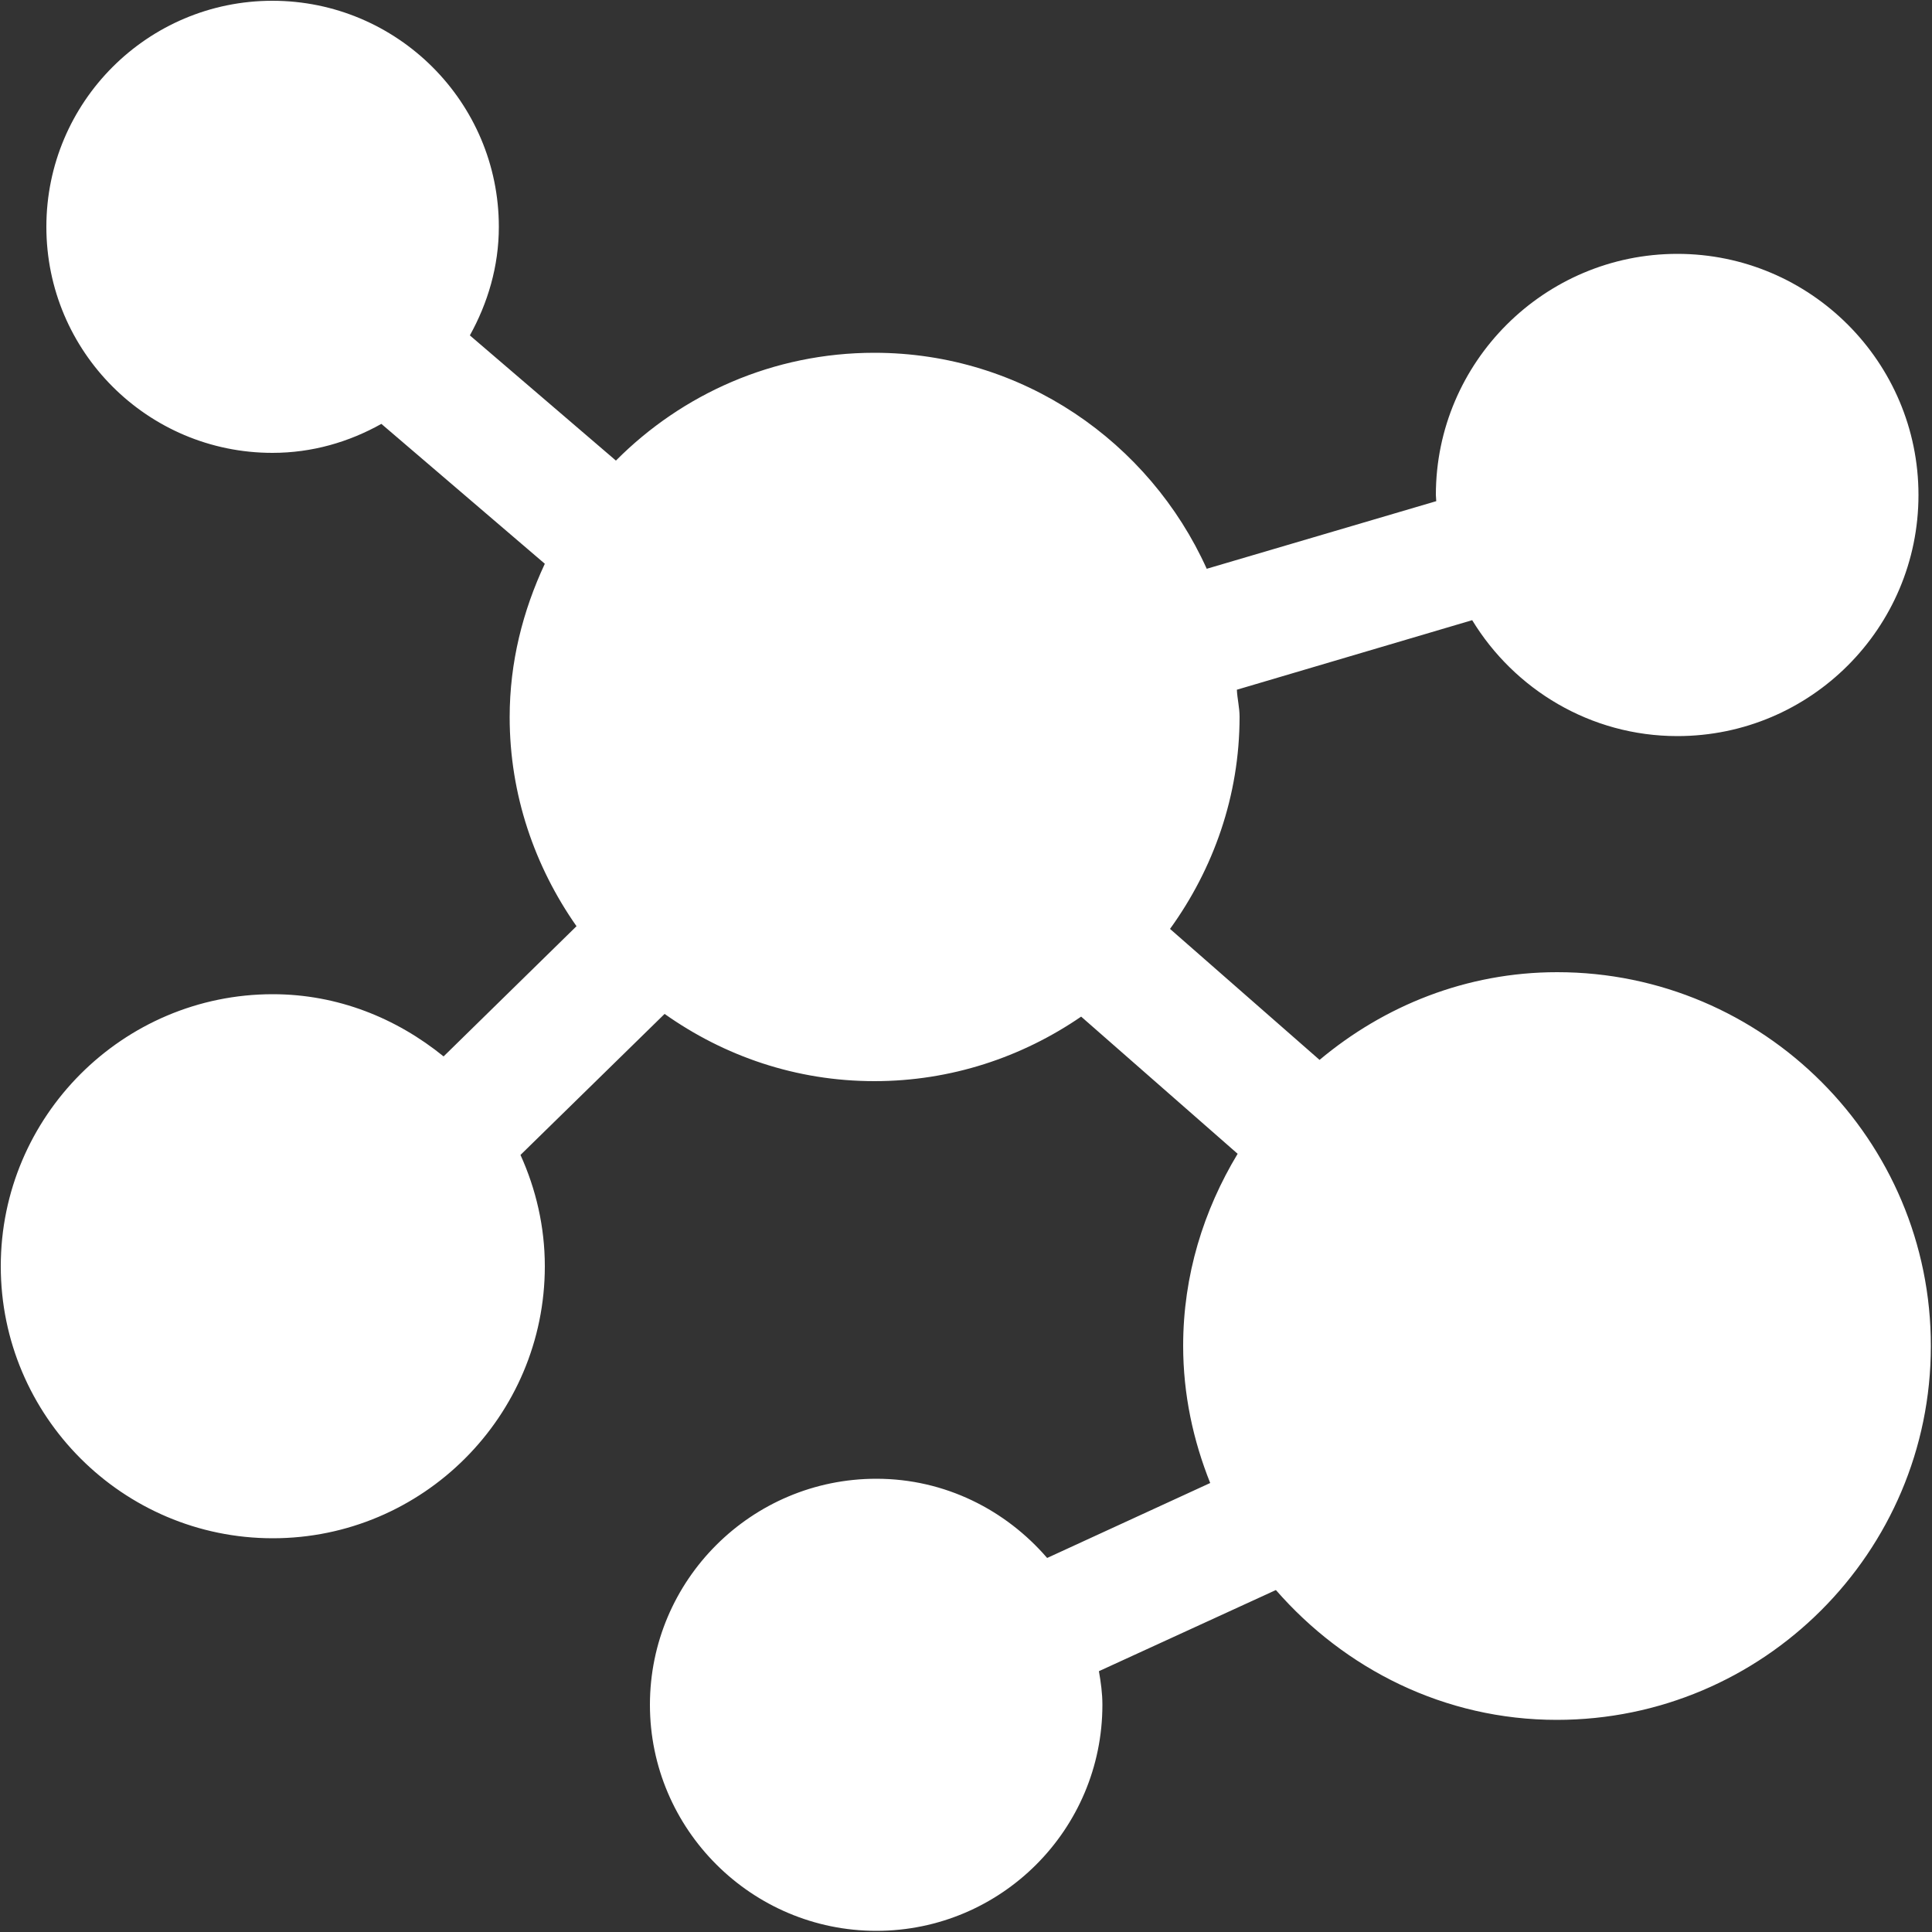 <?xml version="1.0" encoding="UTF-8"?>
<!-- Generator: Adobe Illustrator 24.3.0, SVG Export Plug-In . SVG Version: 6.00 Build 0)  -->
<svg xmlns="http://www.w3.org/2000/svg" xmlns:xlink="http://www.w3.org/1999/xlink" version="1.1" id="Capa_1" x="0px" y="0px" viewBox="0 0 500 500" style="enable-background:new 0 0 500 500;" xml:space="preserve">
<rect x="0" y="0" width="500" height="500" fill="#333333" stroke="none"/>
<style type="text/css">
	.st0{fill-rule:evenodd;clip-rule:evenodd;fill:#006AFF;}
</style>
<desc>Created with sketchtool.</desc>
<g id="Page-1">
	<g id="Sábana-de-iconos-Copy" transform="translate(-1781, -568)">
		<path id="ic_connections_masa" class="st0" d="M2184,819.6c-23.5,0-44.8,8.7-61.5,22.7l-38.7-33.9c11.2-15.5,18-34.4,18-54.9    c0-2.4-0.6-4.7-0.7-7l60.9-18c10.9,17.9,30.6,30,53.1,30c34.5,0,62.4-28,62.4-62.4c0-34.4-28-62.4-62.4-62.4    c-34.4,0-62.5,28-62.5,62.4c0,0.6,0.1,1,0.1,1.6l-59.4,17.5c-14.8-32.8-47.7-55.9-86-55.9c-26.2,0-49.8,10.7-66.9,27.9l-37.8-32.4    c4.6-8.3,7.5-17.8,7.5-28.1c0-32.3-26.3-58.5-58.6-58.5s-58.5,26.2-58.5,58.5c0,32.3,26.2,58.5,58.5,58.5    c10.3,0,19.8-2.8,28.2-7.5l42.3,36.2c-5.7,12.2-9.1,25.5-9.1,39.7c0,20.1,6.5,38.7,17.3,54.1l-34.4,33.7    c-12.2-9.9-27.4-16.1-44.2-16.1c-38.8,0-70.4,31.6-70.4,70.4s31.6,70.4,70.4,70.4s70.4-31.6,70.4-70.4c0-10.2-2.3-20-6.3-28.8    l37.3-36.5c15.4,10.9,34,17.4,54.3,17.4c19.8,0,38.2-6.2,53.5-16.7l40.5,35.5c-8.8,14.6-14.1,31.4-14.1,49.7    c0,12.6,2.6,24.5,7,35.5l-42.2,19.4c-10.7-12.4-26.4-20.5-44.2-20.5c-32.3,0-58.6,26.2-58.6,58.5c0,32.2,26.3,58.5,58.6,58.5    c32.3,0,58.5-26.2,58.5-58.5c0-3-0.4-5.8-0.9-8.7l45.8-21c17.8,20.4,43.6,33.6,72.7,33.6c53.4,0,96.8-43.4,96.8-96.7    C2280.8,863.1,2237.4,819.6,2184,819.6" style="fill: #ffffff;"/>
	</g>
</g>
</svg>
